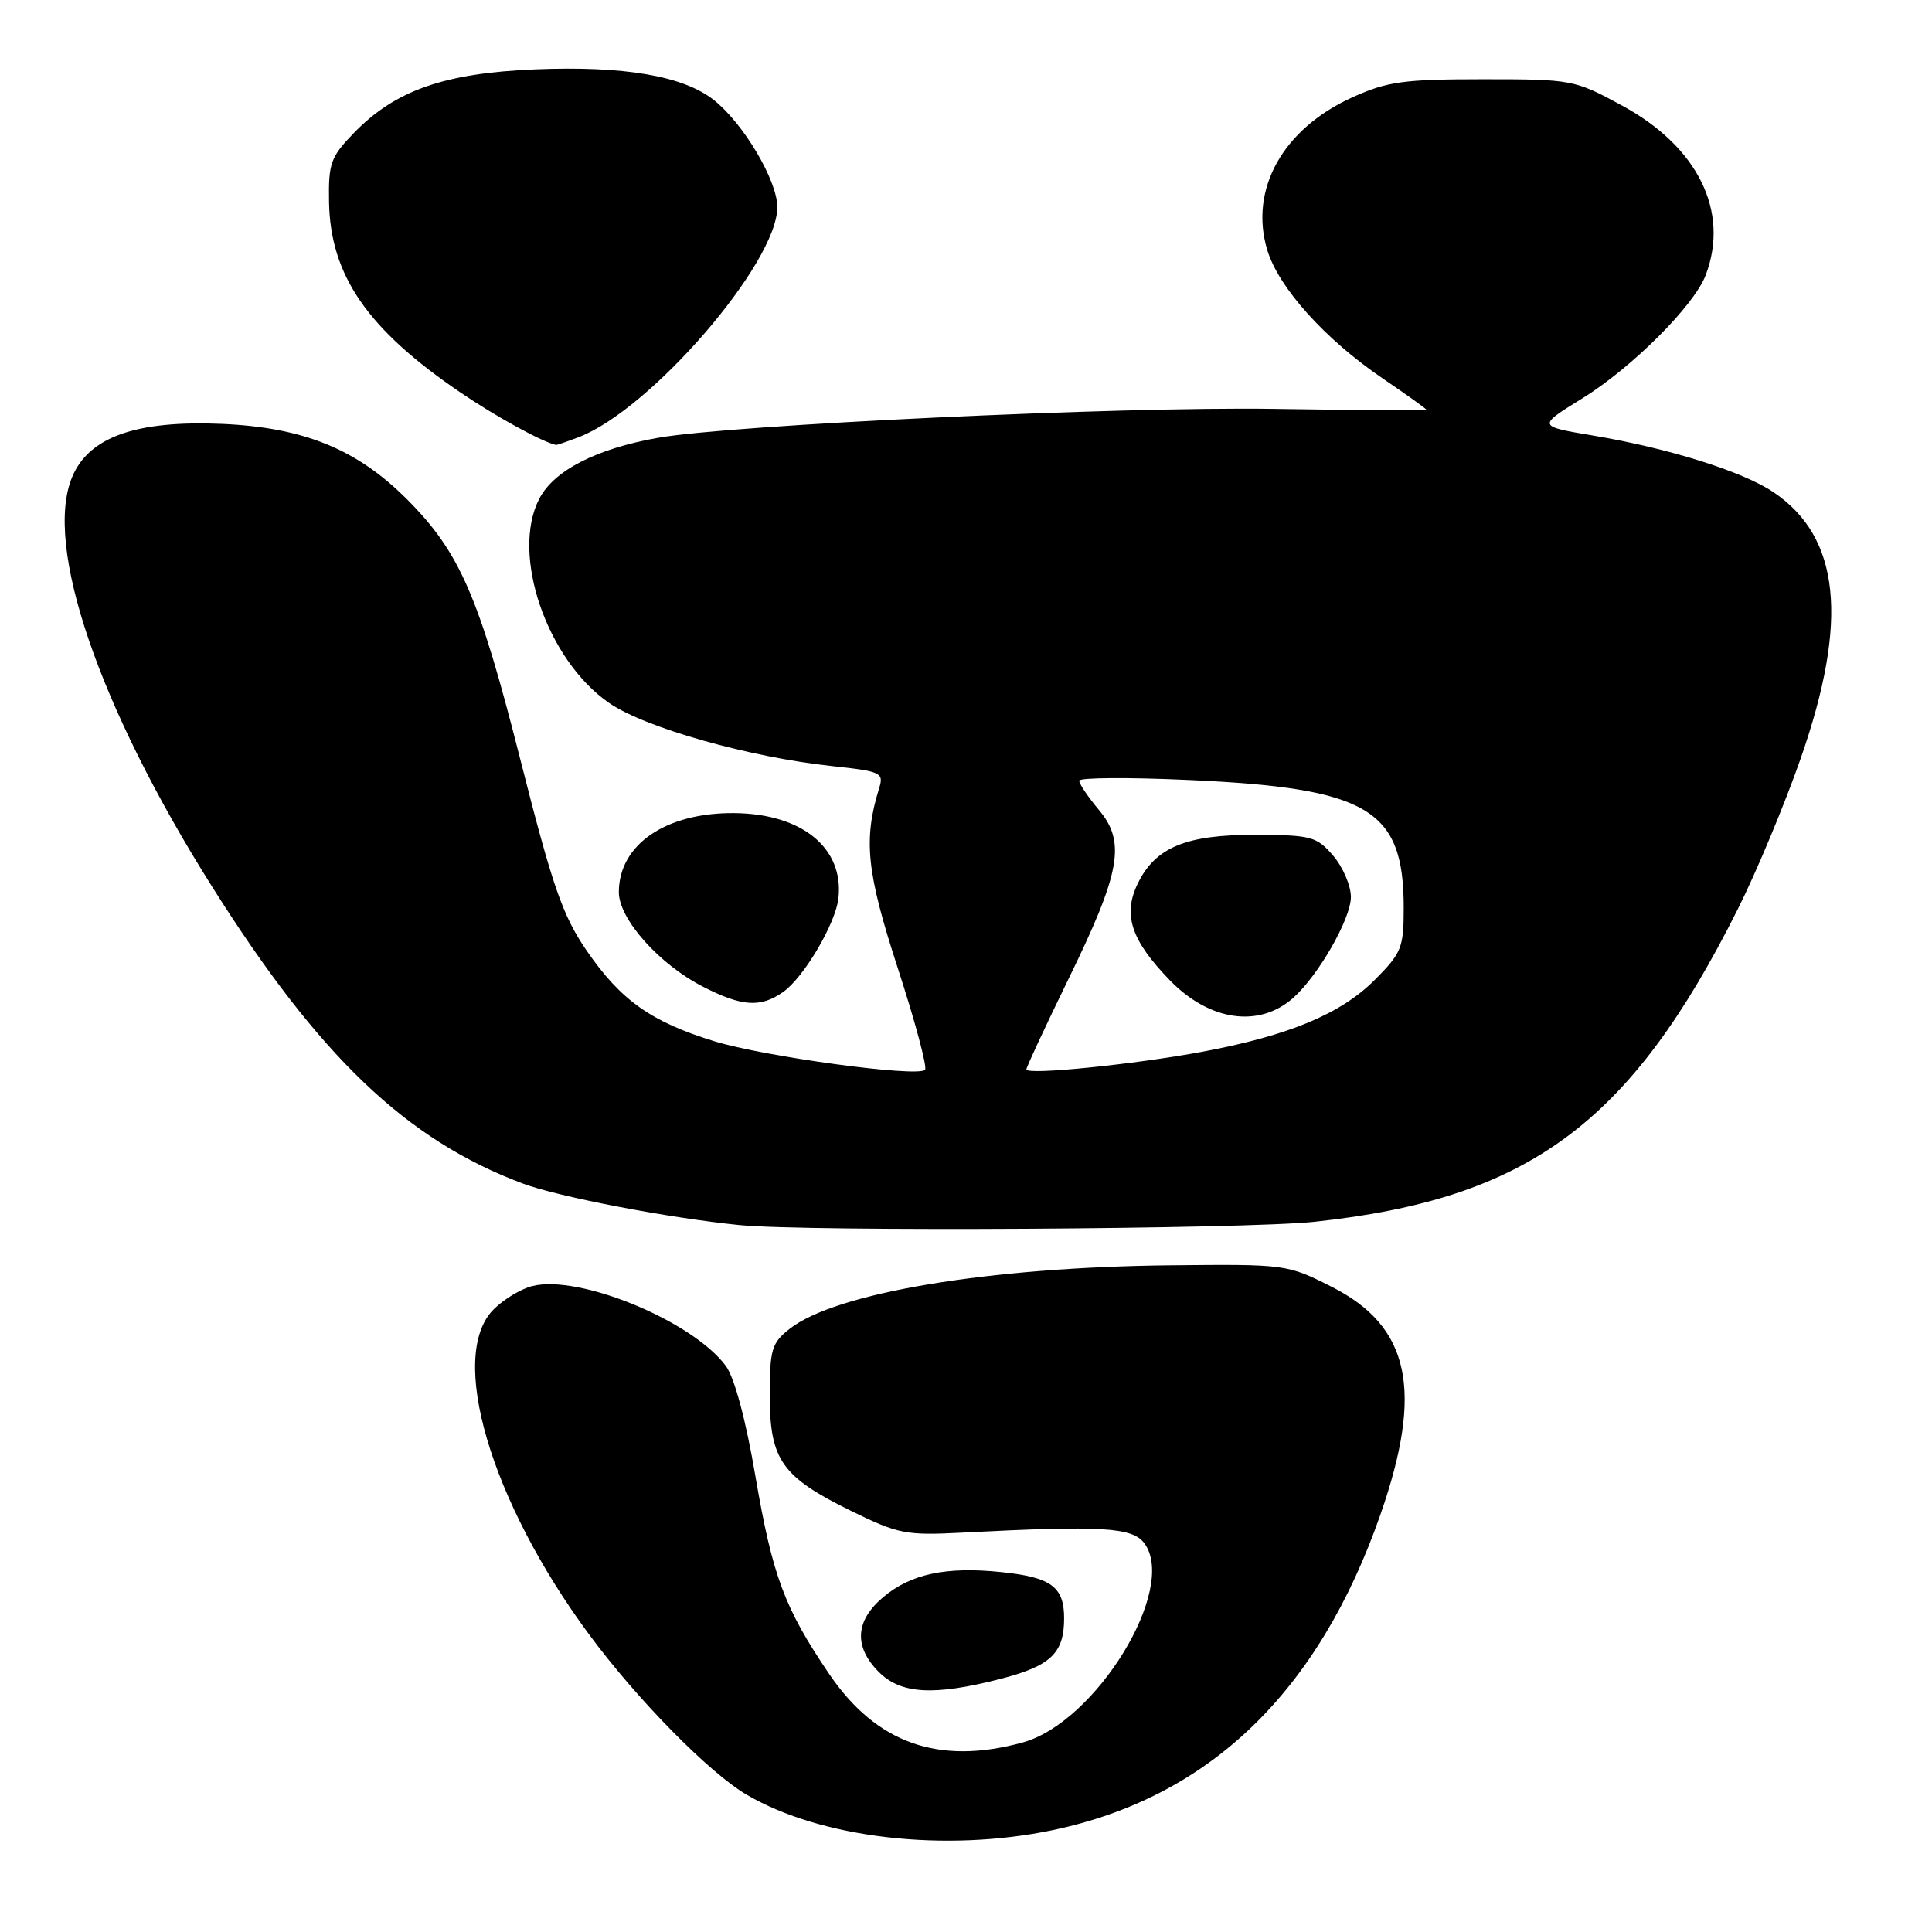 <?xml version="1.0" encoding="UTF-8" standalone="no"?>
<!DOCTYPE svg PUBLIC "-//W3C//DTD SVG 1.1//EN" "http://www.w3.org/Graphics/SVG/1.1/DTD/svg11.dtd" >
<svg xmlns="http://www.w3.org/2000/svg" xmlns:xlink="http://www.w3.org/1999/xlink" version="1.1" viewBox="0 0 256 256">
 <g >
 <path fill="currentColor"
d=" M 139.50 242.50 C 160.26 238.14 174.71 224.22 182.92 200.67 C 188.65 184.23 186.83 175.75 176.44 170.50 C 170.55 167.52 170.38 167.50 155.00 167.66 C 131.00 167.91 110.71 171.30 104.64 176.07 C 102.25 177.95 102.00 178.79 102.00 184.94 C 102.00 193.45 103.59 195.69 112.79 200.21 C 119.04 203.27 120.05 203.47 127.50 203.08 C 146.02 202.12 150.06 202.36 151.64 204.50 C 156.06 210.51 145.23 228.23 135.50 230.89 C 124.38 233.94 116.12 231.01 109.87 221.81 C 103.94 213.07 102.36 208.84 100.08 195.51 C 98.83 188.17 97.32 182.55 96.19 181.01 C 91.79 175.05 76.77 168.84 70.52 170.41 C 69.04 170.78 66.74 172.17 65.41 173.50 C 59.31 179.60 64.95 198.83 78.04 216.55 C 84.42 225.19 93.95 234.88 98.92 237.80 C 108.79 243.59 125.22 245.49 139.50 242.50 Z  M 132.54 222.47 C 139.23 220.75 141.00 219.06 141.00 214.43 C 141.00 210.25 139.28 208.99 132.67 208.31 C 125.37 207.55 120.69 208.55 117.03 211.63 C 113.31 214.76 113.11 218.20 116.45 221.55 C 119.39 224.48 123.74 224.73 132.54 222.47 Z  M 174.21 161.89 C 202.54 158.84 216.02 148.89 230.25 120.50 C 232.74 115.55 236.49 106.55 238.60 100.50 C 244.98 82.22 243.85 71.19 235.00 65.22 C 230.92 62.47 221.10 59.39 211.07 57.71 C 203.70 56.47 203.70 56.47 209.66 52.79 C 216.23 48.73 224.48 40.50 226.01 36.46 C 229.22 28.03 224.98 19.43 214.92 13.98 C 208.61 10.56 208.30 10.50 196.50 10.50 C 186.00 10.50 183.84 10.80 179.23 12.88 C 170.00 17.05 165.51 25.07 167.91 33.10 C 169.41 38.10 175.56 44.95 183.25 50.17 C 186.41 52.32 189.00 54.17 189.00 54.29 C 189.00 54.40 179.89 54.36 168.75 54.18 C 148.36 53.87 97.04 56.28 87.20 58.01 C 79.01 59.46 73.39 62.34 71.45 66.10 C 67.65 73.45 72.46 87.47 80.73 93.16 C 85.51 96.45 99.34 100.35 110.33 101.52 C 116.70 102.20 117.12 102.40 116.51 104.38 C 114.37 111.28 114.81 115.52 118.98 128.34 C 121.28 135.40 122.89 141.44 122.57 141.76 C 121.56 142.77 101.26 140.01 94.62 137.96 C 86.26 135.38 82.26 132.54 77.74 125.97 C 74.54 121.31 73.23 117.53 68.91 100.50 C 63.45 78.97 60.90 73.13 53.90 66.13 C 47.28 59.51 40.24 56.65 29.46 56.17 C 18.05 55.68 11.78 57.89 9.56 63.21 C 5.77 72.27 13.07 93.64 28.08 117.45 C 42.28 140.00 53.86 151.06 69.26 156.82 C 73.99 158.59 88.66 161.40 98.00 162.33 C 106.91 163.22 165.03 162.88 174.21 161.89 Z  M 103.76 131.45 C 106.51 129.53 110.75 122.34 111.10 119.00 C 111.82 112.35 106.26 107.82 97.29 107.74 C 88.22 107.66 82.00 111.92 82.00 118.22 C 82.00 121.77 87.34 127.77 93.15 130.74 C 98.30 133.38 100.77 133.55 103.76 131.45 Z  M 76.65 57.94 C 86.19 54.32 102.99 34.87 103.00 27.45 C 103.00 23.92 98.50 16.33 94.57 13.24 C 90.52 10.05 82.68 8.71 70.93 9.19 C 58.85 9.69 52.36 11.97 46.88 17.63 C 43.81 20.80 43.51 21.63 43.60 26.81 C 43.78 36.51 48.72 43.66 61.03 52.02 C 65.77 55.24 71.85 58.57 73.68 58.96 C 73.79 58.98 75.12 58.52 76.65 57.94 Z  M 136.00 141.70 C 136.00 141.40 138.51 136.02 141.57 129.74 C 148.49 115.58 149.21 111.59 145.60 107.31 C 144.17 105.60 143.00 103.87 143.00 103.45 C 143.00 103.03 149.52 102.99 157.48 103.35 C 181.34 104.43 185.99 107.19 186.00 120.25 C 186.00 125.60 185.73 126.27 182.11 129.89 C 177.65 134.35 170.75 137.22 159.38 139.35 C 150.26 141.05 136.00 142.49 136.00 141.70 Z  M 171.34 132.24 C 174.68 129.28 179.00 121.75 179.00 118.86 C 179.00 117.35 177.94 114.88 176.65 113.38 C 174.47 110.84 173.75 110.65 166.40 110.62 C 157.16 110.59 153.09 112.27 150.75 117.09 C 148.75 121.22 149.88 124.60 155.01 129.89 C 160.25 135.29 166.81 136.24 171.34 132.24 Z "/>
</g>
</svg>